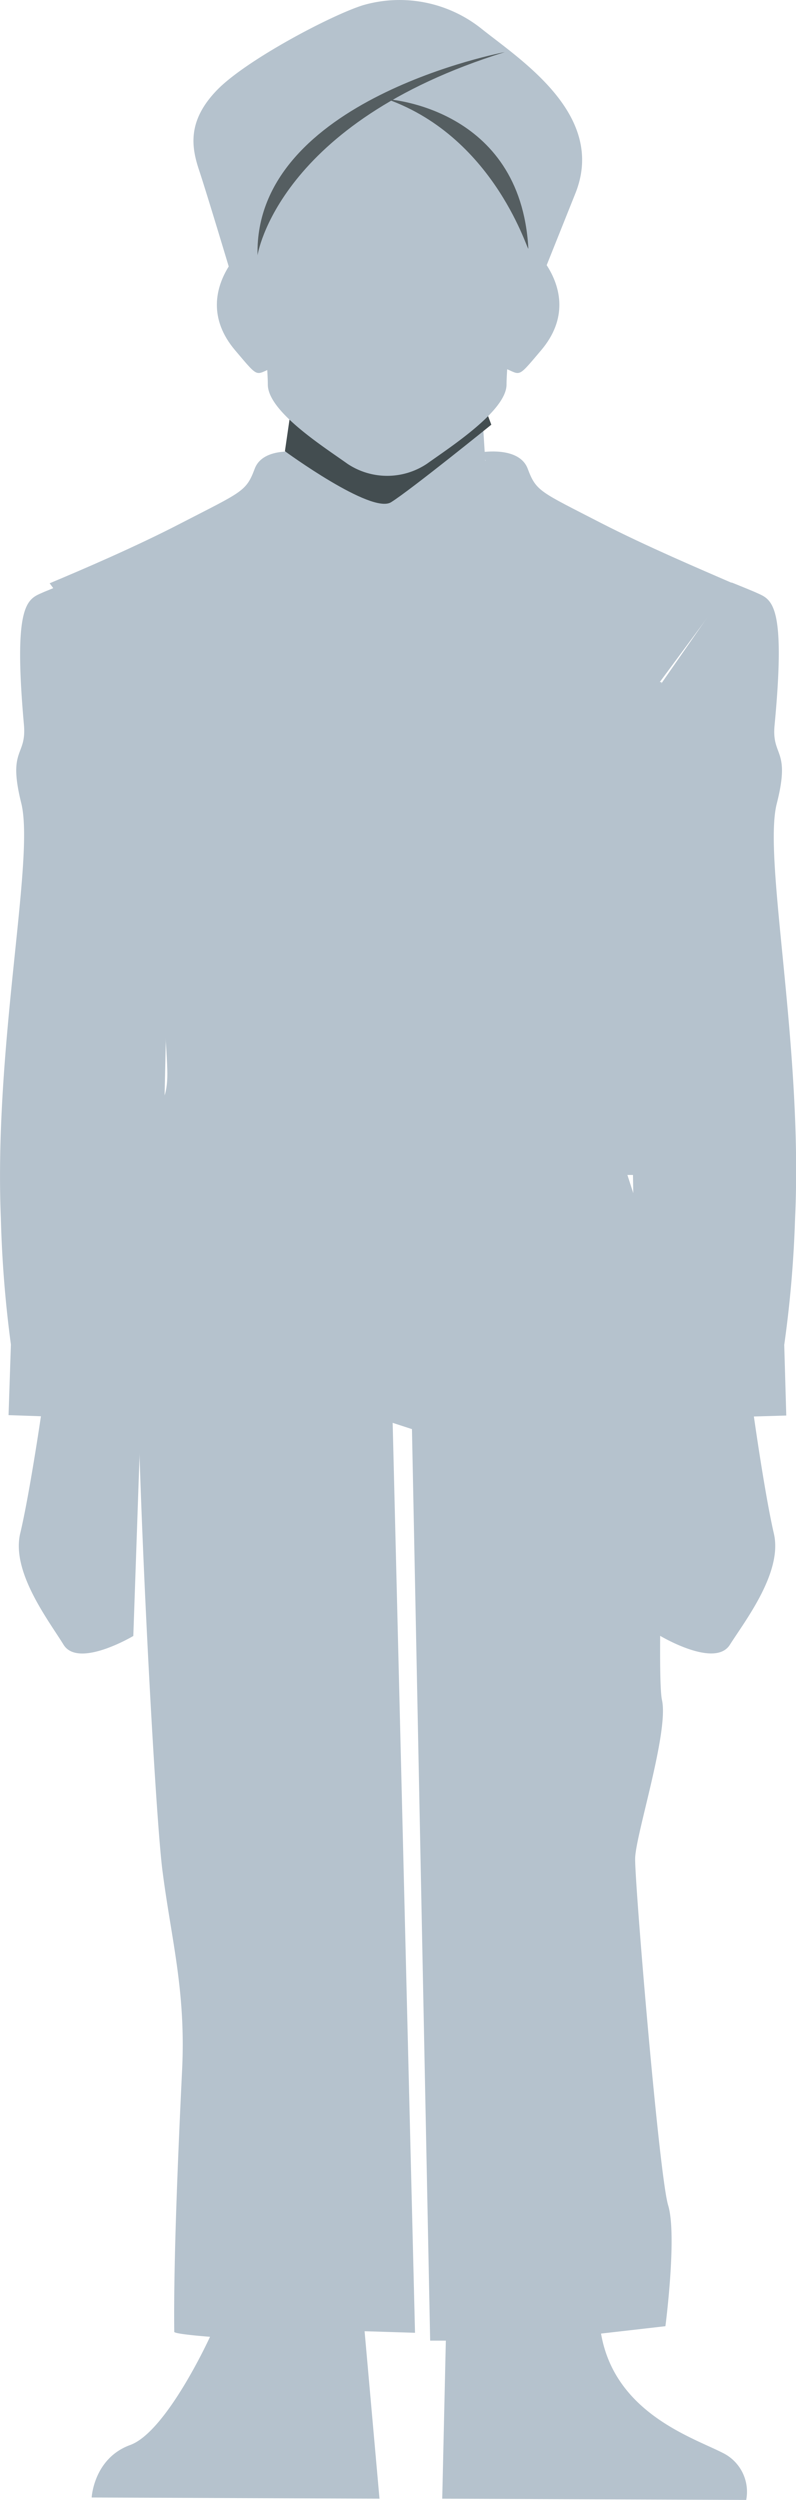 <svg xmlns="http://www.w3.org/2000/svg" viewBox="0 0 101.5 318.59"><defs><style>.cls-1{fill:#b5c2cd;}.cls-2{fill:#434d50;}.cls-3{fill:#555e61;}</style></defs><g id="Layer_2" data-name="Layer 2"><g id="Layer_3" data-name="Layer 3"><polygon class="cls-1" points="62.37 66.64 36.37 66.64 37.37 50.64 61.37 50.64 62.37 66.64"/><path class="cls-1" d="M84.13,86.92l9.3-12.59c-4-1.74-11-4.71-16.81-7.69-7.76-4-8.24-4-9.33-6.91s-5.91-2.09-5.91-2.09l.54,1.06-25,1.8,1.47-2.86s-4.82-.82-5.91,2.09-1.57,2.91-9.33,6.91c-5.77,3-12.78,6-16.82,7.69L17.73,89.77c1,11.31,3.59,42.3,3.61,47.05,0,5.82-3,3.43-2,7.63s2,5.28,2,5.28H81s3.35-5.09,3.35-6.09-3-4-3-6,3-50.71,3-50.71Z"/><path class="cls-1" d="M8.62,74.22c-1.41.55-2.47,1-3,1.21-2,.93-4,.87-2.57,16.92.37,4.11-2.1,2.93-.34,10S-.8,133.15.11,155.25a149.27,149.27,0,0,0,1.28,16.09l-.3,9,4.13.14s-1.47,10-2.64,14.92,3.63,11.12,5.52,14.19S17,208.48,17,208.48l1-28.94,2.12-.56L22,93.71Z"/><path class="cls-1" d="M93.29,74.23c1.4.56,2.46,1,3,1.23,2,.94,4,.89,2.48,16.94-.4,4.1,2.08,2.94.28,10s3.36,30.82,2.33,52.91A148.47,148.47,0,0,1,100,171.39l.26,9-4.13.12s1.41,10,2.55,14.93S95,206.55,93.07,209.6s-8.93-1.16-8.93-1.16l-.83-28.94-2.11-.57L79.77,93.65Z"/><path class="cls-1" d="M20.36,144.46s-1.44,12.83-2.59,19.89,1.81,65.15,2.94,74,3,15.31,2.51,25.45-1.11,24.36-1,33.36c0,.29,4.56.63,4.56.63s-5.52,12.09-10.18,13.79-4.91,6.69-4.91,6.69l36.7.15-1.9-21.34,6.43.2L50.07,181.32l2.46.8,2.32,116.16h2l-.46,20.14,38.76.16a5.51,5.51,0,0,0-3-6c-3.92-2-13.76-5.1-15.51-15.2l8.21-.94s1.51-11.58.35-15.4-4.28-41.2-4.21-44.23,4.32-16.13,3.42-20.17,1.12-49.47.2-52.5-6.23-19.43-6.23-19.43Z"/><path class="cls-2" d="M62.65,54.12S52.38,62.43,49.87,64s-13.54-6.5-13.54-6.5l1-6.89h24Z"/><ellipse class="cls-1" cx="49.37" cy="29.81" rx="17" ry="17.76"/><path class="cls-1" d="M49.37,30.22,32.46,28.66S34.15,45.57,34.15,49,41.22,56.9,44.3,59.1a9.12,9.12,0,0,0,10.14,0C57.52,56.9,64.59,52.33,64.59,49s1.78-20.31,1.78-20.31Z"/><path class="cls-1" d="M33.37,34.64s-2-4-4-1-2.78,7,.61,11,2.39,3,5.39,2S33.37,34.64,33.37,34.64Z"/><path class="cls-1" d="M65.61,34.64s2-4,4-1,2.78,7-.61,11-2.39,3-5.39,2S65.61,34.64,65.61,34.64Z"/><path class="cls-1" d="M29.37,34.64s-3-10-4-13-1.44-6.28,2.28-10.14S42.41,1.84,46.37.64a16.74,16.74,0,0,1,15,3c5,4,16,11,12,21l-6,15Z"/><path class="cls-3" d="M32.84,32.53C32.37,12.64,64.37,6.64,64.37,6.64,35.37,15.64,32.84,32.53,32.84,32.53Z"/><path class="cls-3" d="M49.37,12.64s17,1,18,19C67.42,32.61,63.37,17.64,49.37,12.64Z"/></g></g></svg>